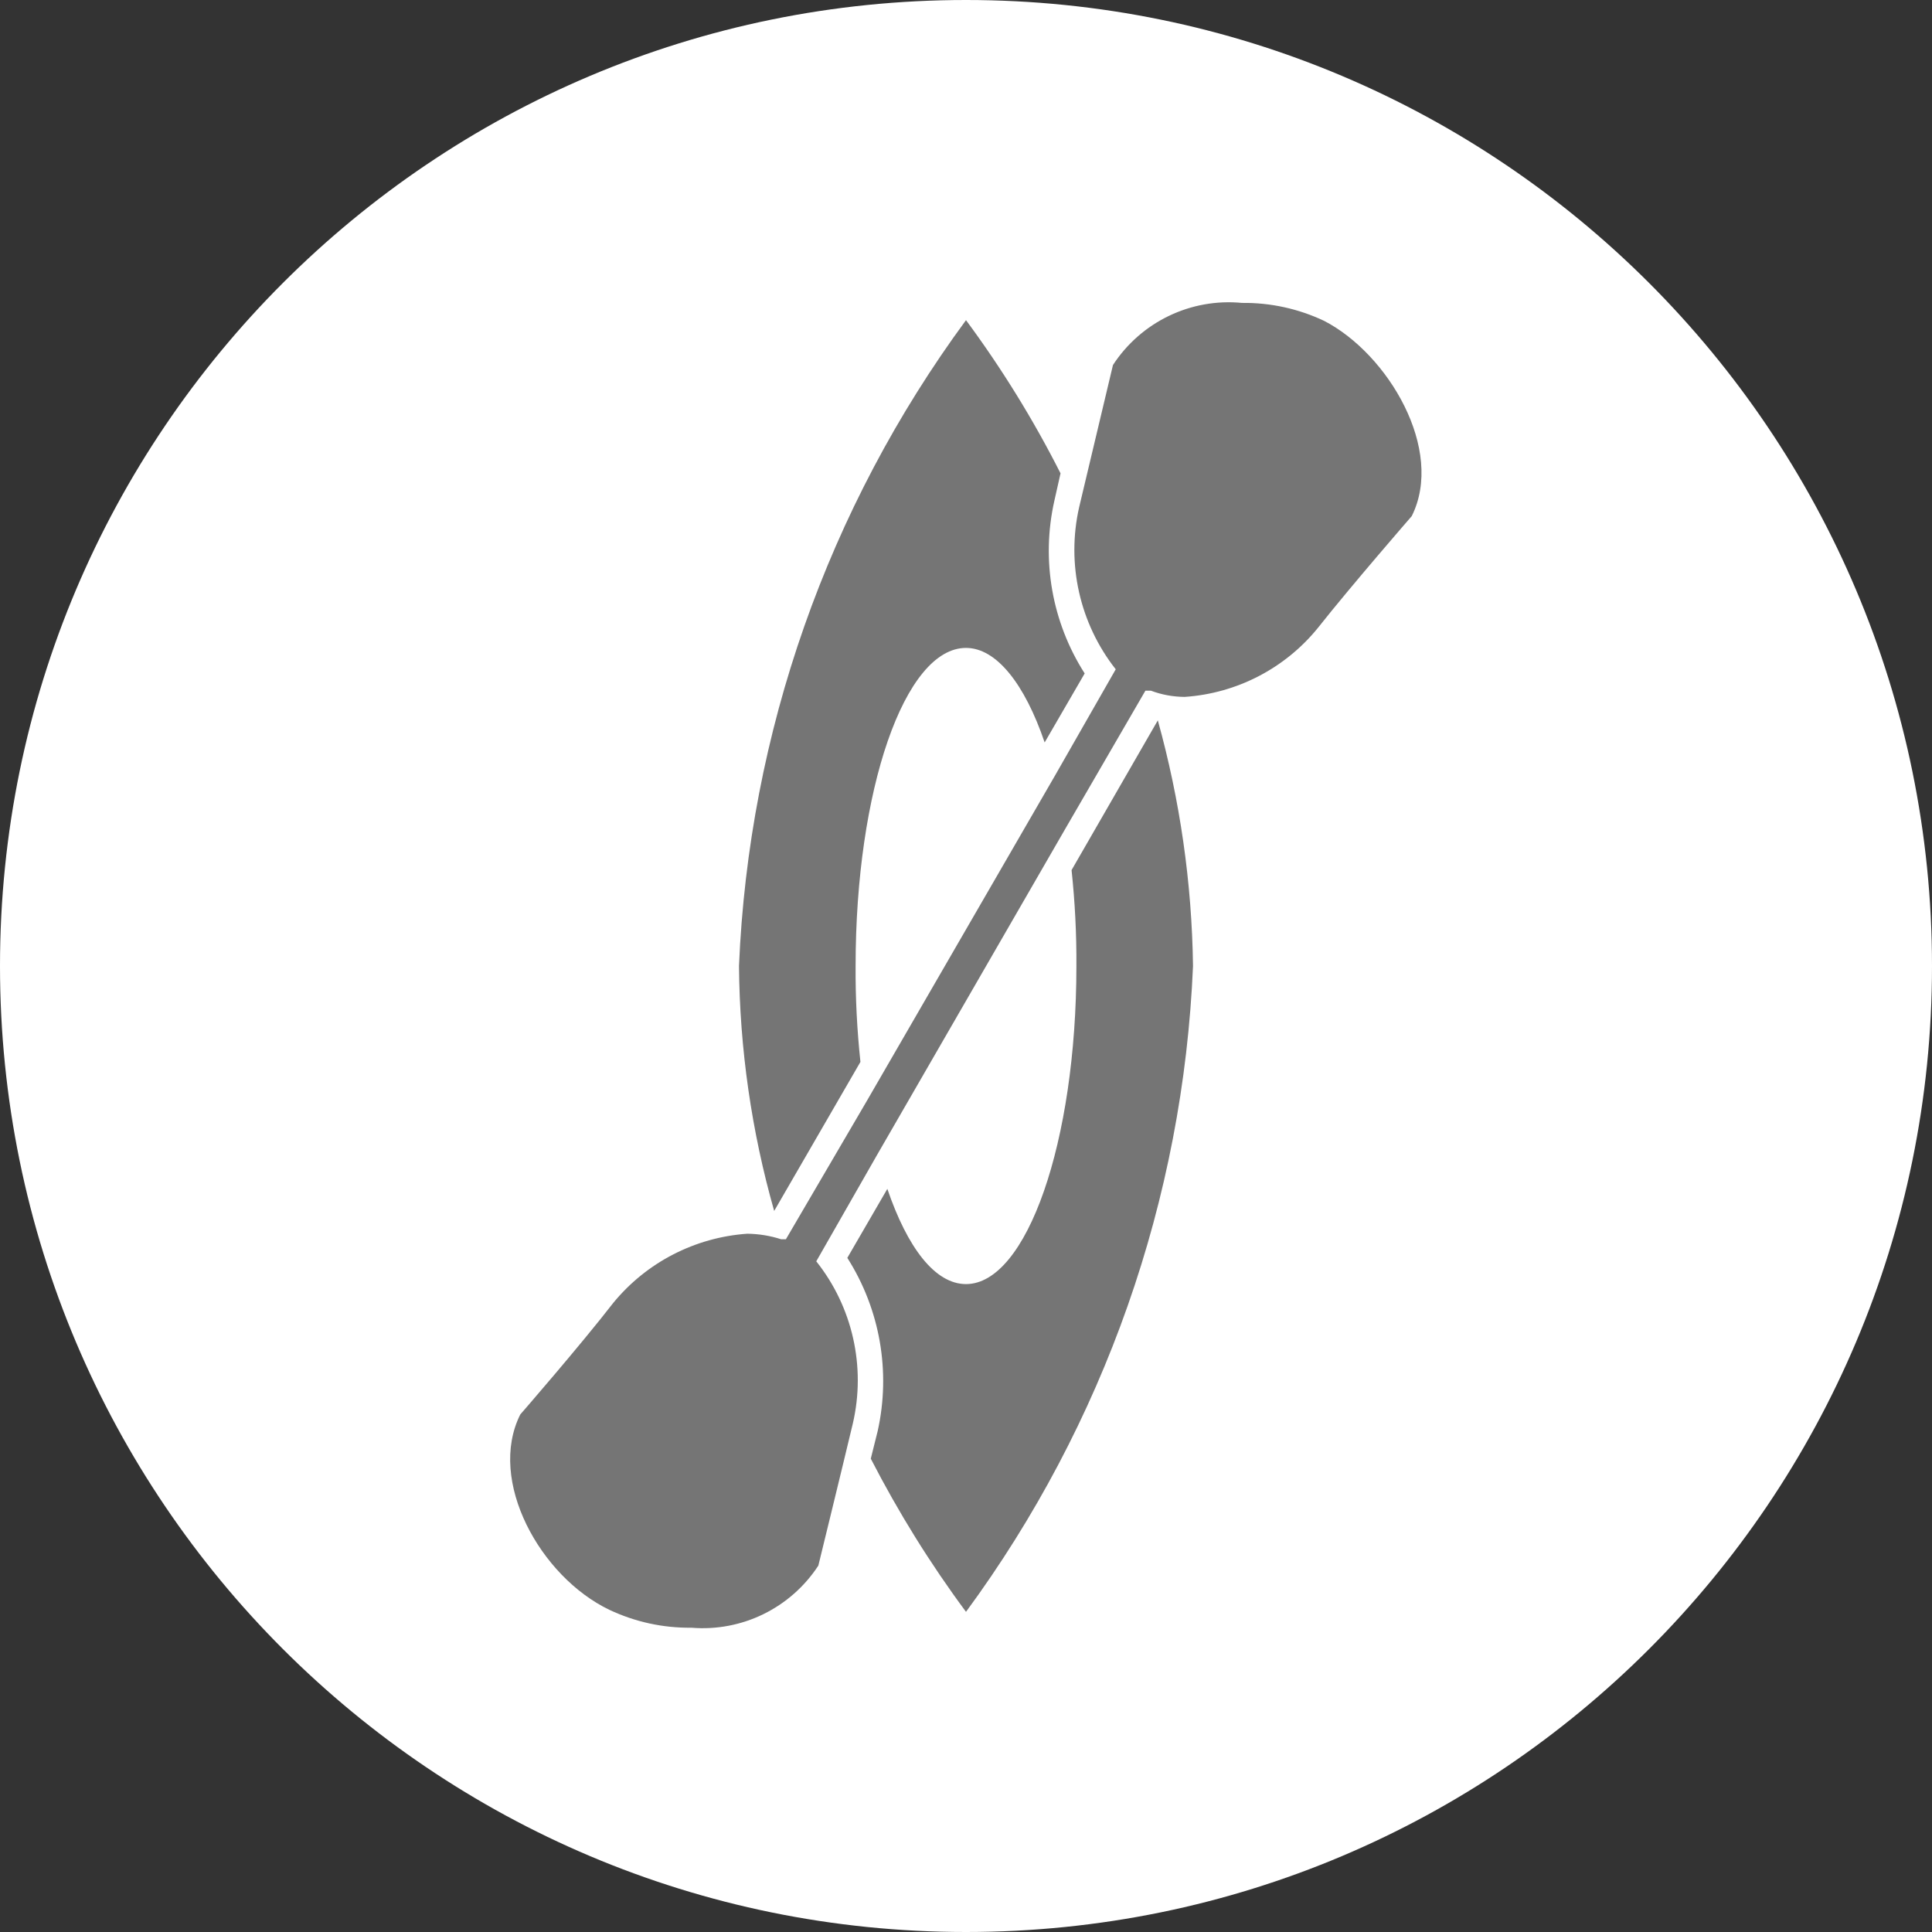 <?xml version="1.0" encoding="UTF-8"?>
<svg width="28px" height="28px" viewBox="0 0 28 28" version="1.1" xmlns="http://www.w3.org/2000/svg" xmlns:xlink="http://www.w3.org/1999/xlink">
    <rect x="0" y="0" width="28" height="28" fill="#333333" stroke="none"/>
    <!-- Generator: Sketch 52.1 (67048) - http://www.bohemiancoding.com/sketch -->
    <title>icon-kayak-2-grey</title>
    <desc>Created with Sketch.</desc>
    <g id="Page-1" stroke="none" stroke-width="1" fill="none" fill-rule="evenodd">
        <g id="icon-kayak-2-grey">
            <circle id="Oval" fill="#757575" cx="13.8" cy="13.85" r="11.33"></circle>
            <path d="M14,0 C6.268,-4.73447626e-16 9.46895252e-16,6.268 0,14 C-9.46895252e-16,21.732 6.268,28 14,28 C21.732,28 28,21.732 28,14 C28,6.268 21.732,3.58207209e-15 14,0 Z M14,4.64 C14.518,5.34 14.977,6.083 15.37,6.86 L15.28,7.26 C15.087,8.119 15.246,9.019 15.72,9.76 L15.14,10.76 C14.85,9.91 14.44,9.39 14,9.39 C13.11,9.39 12.4,11.45 12.4,14 C12.397,14.464 12.421,14.928 12.47,15.39 L11.22,17.55 C10.892,16.395 10.72,15.201 10.71,14 C10.852,10.622 11.997,7.363 14,4.64 Z M14,23.36 C13.48,22.659 13.019,21.916 12.62,21.14 L12.72,20.74 C12.912,19.878 12.754,18.975 12.28,18.23 L12.86,17.23 C13.15,18.08 13.55,18.61 14,18.61 C14.88,18.61 15.6,16.55 15.6,14 C15.603,13.536 15.579,13.072 15.53,12.61 L16.78,10.44 C17.102,11.6 17.274,12.796 17.29,14 C17.148,17.378 16.003,20.637 14,23.36 Z M20.46,7.48 C20.46,7.48 19.59,8.48 19.1,9.1 C18.624,9.687 17.924,10.049 17.17,10.1 C17.003,10.099 16.837,10.069 16.68,10.01 L16.6,10.01 L15.44,12.01 L12.71,16.74 L11.83,18.28 C12.356,18.941 12.551,19.807 12.36,20.63 C12.21,21.26 11.86,22.69 11.86,22.69 C11.458,23.305 10.752,23.651 10.02,23.59 C9.609,23.595 9.202,23.506 8.83,23.33 C7.83,22.85 7.06,21.46 7.54,20.5 C7.54,20.5 8.41,19.5 8.89,18.88 C9.372,18.294 10.073,17.933 10.83,17.88 C10.996,17.882 11.162,17.909 11.32,17.96 L11.39,17.96 L12.56,15.96 L15.29,11.24 L16.17,9.7 C15.648,9.037 15.453,8.173 15.64,7.35 L16.13,5.29 C16.537,4.665 17.258,4.318 18,4.39 C18.411,4.385 18.818,4.474 19.19,4.65 C20.12,5.13 20.94,6.52 20.46,7.48 Z" id="Shape" fill="#FFFFFF"></path>
        </g>
    </g>
</svg>